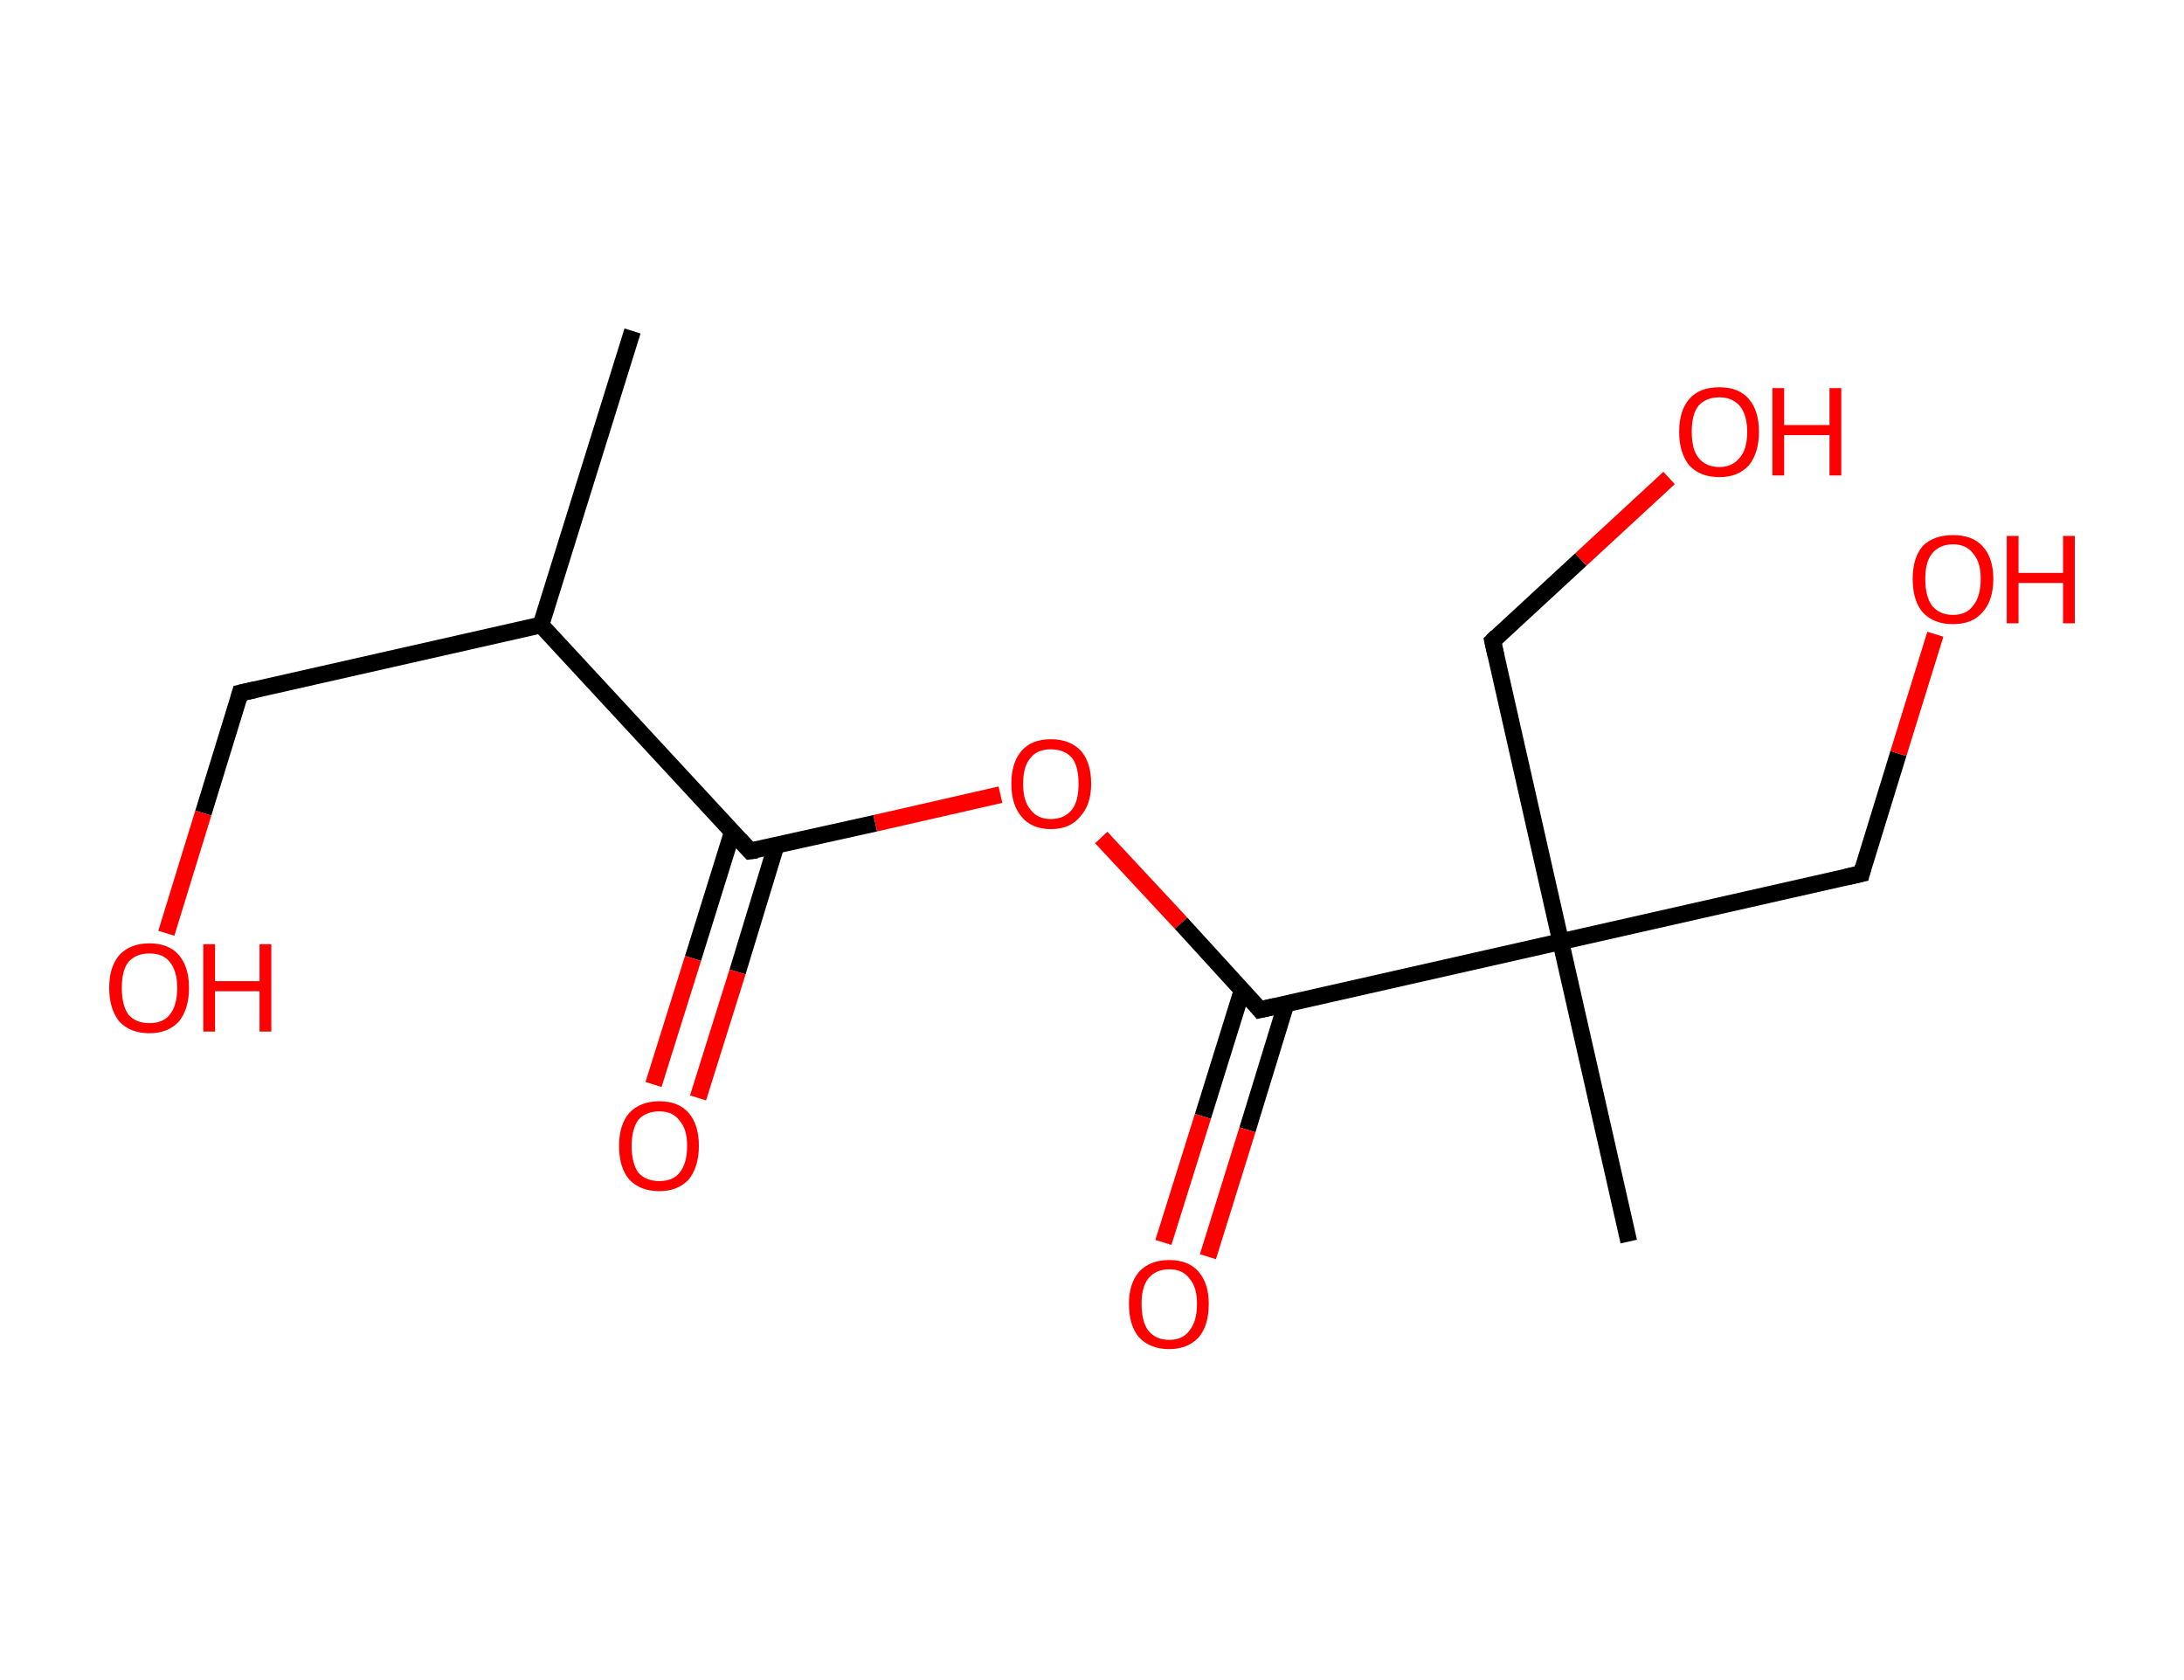 <?xml version='1.0' encoding='ASCII' standalone='yes'?>
<svg xmlns="http://www.w3.org/2000/svg" xmlns:rdkit="http://www.rdkit.org/xml" xmlns:xlink="http://www.w3.org/1999/xlink" version="1.1" baseProfile="full" xml:space="preserve" width="260px" height="200px" viewBox="0 0 260 200">
<!-- END OF HEADER -->
<rect style="opacity:1.0;fill:#FFFFFF;stroke:none" width="260.0" height="200.0" x="0.0" y="0.0"> </rect>
<path class="bond-0 atom-0 atom-1" d="M 75.3,39.4 L 64.4,74.4" style="fill:none;fill-rule:evenodd;stroke:#000000;stroke-width:2.0px;stroke-linecap:butt;stroke-linejoin:miter;stroke-opacity:1"/>
<path class="bond-1 atom-1 atom-2" d="M 64.4,74.4 L 28.6,82.5" style="fill:none;fill-rule:evenodd;stroke:#000000;stroke-width:2.0px;stroke-linecap:butt;stroke-linejoin:miter;stroke-opacity:1"/>
<path class="bond-2 atom-2 atom-3" d="M 28.6,82.5 L 24.2,96.8" style="fill:none;fill-rule:evenodd;stroke:#000000;stroke-width:2.0px;stroke-linecap:butt;stroke-linejoin:miter;stroke-opacity:1"/>
<path class="bond-2 atom-2 atom-3" d="M 24.2,96.8 L 19.8,111.1" style="fill:none;fill-rule:evenodd;stroke:#FF0000;stroke-width:2.0px;stroke-linecap:butt;stroke-linejoin:miter;stroke-opacity:1"/>
<path class="bond-3 atom-1 atom-4" d="M 64.4,74.4 L 89.3,101.3" style="fill:none;fill-rule:evenodd;stroke:#000000;stroke-width:2.0px;stroke-linecap:butt;stroke-linejoin:miter;stroke-opacity:1"/>
<path class="bond-4 atom-4 atom-5" d="M 87.2,99.0 L 82.5,114.1" style="fill:none;fill-rule:evenodd;stroke:#000000;stroke-width:2.0px;stroke-linecap:butt;stroke-linejoin:miter;stroke-opacity:1"/>
<path class="bond-4 atom-4 atom-5" d="M 82.5,114.1 L 77.8,129.1" style="fill:none;fill-rule:evenodd;stroke:#FF0000;stroke-width:2.0px;stroke-linecap:butt;stroke-linejoin:miter;stroke-opacity:1"/>
<path class="bond-4 atom-4 atom-5" d="M 92.4,100.6 L 87.8,115.7" style="fill:none;fill-rule:evenodd;stroke:#000000;stroke-width:2.0px;stroke-linecap:butt;stroke-linejoin:miter;stroke-opacity:1"/>
<path class="bond-4 atom-4 atom-5" d="M 87.8,115.7 L 83.1,130.7" style="fill:none;fill-rule:evenodd;stroke:#FF0000;stroke-width:2.0px;stroke-linecap:butt;stroke-linejoin:miter;stroke-opacity:1"/>
<path class="bond-5 atom-4 atom-6" d="M 89.3,101.3 L 104.2,98.0" style="fill:none;fill-rule:evenodd;stroke:#000000;stroke-width:2.0px;stroke-linecap:butt;stroke-linejoin:miter;stroke-opacity:1"/>
<path class="bond-5 atom-4 atom-6" d="M 104.2,98.0 L 119.1,94.6" style="fill:none;fill-rule:evenodd;stroke:#FF0000;stroke-width:2.0px;stroke-linecap:butt;stroke-linejoin:miter;stroke-opacity:1"/>
<path class="bond-6 atom-6 atom-7" d="M 131.1,99.7 L 140.6,109.9" style="fill:none;fill-rule:evenodd;stroke:#FF0000;stroke-width:2.0px;stroke-linecap:butt;stroke-linejoin:miter;stroke-opacity:1"/>
<path class="bond-6 atom-6 atom-7" d="M 140.6,109.9 L 150.0,120.2" style="fill:none;fill-rule:evenodd;stroke:#000000;stroke-width:2.0px;stroke-linecap:butt;stroke-linejoin:miter;stroke-opacity:1"/>
<path class="bond-7 atom-7 atom-8" d="M 147.9,117.8 L 143.2,132.9" style="fill:none;fill-rule:evenodd;stroke:#000000;stroke-width:2.0px;stroke-linecap:butt;stroke-linejoin:miter;stroke-opacity:1"/>
<path class="bond-7 atom-7 atom-8" d="M 143.2,132.9 L 138.5,147.9" style="fill:none;fill-rule:evenodd;stroke:#FF0000;stroke-width:2.0px;stroke-linecap:butt;stroke-linejoin:miter;stroke-opacity:1"/>
<path class="bond-7 atom-7 atom-8" d="M 153.1,119.5 L 148.5,134.5" style="fill:none;fill-rule:evenodd;stroke:#000000;stroke-width:2.0px;stroke-linecap:butt;stroke-linejoin:miter;stroke-opacity:1"/>
<path class="bond-7 atom-7 atom-8" d="M 148.5,134.5 L 143.8,149.6" style="fill:none;fill-rule:evenodd;stroke:#FF0000;stroke-width:2.0px;stroke-linecap:butt;stroke-linejoin:miter;stroke-opacity:1"/>
<path class="bond-8 atom-7 atom-9" d="M 150.0,120.2 L 185.8,112.1" style="fill:none;fill-rule:evenodd;stroke:#000000;stroke-width:2.0px;stroke-linecap:butt;stroke-linejoin:miter;stroke-opacity:1"/>
<path class="bond-9 atom-9 atom-10" d="M 185.8,112.1 L 193.9,147.8" style="fill:none;fill-rule:evenodd;stroke:#000000;stroke-width:2.0px;stroke-linecap:butt;stroke-linejoin:miter;stroke-opacity:1"/>
<path class="bond-10 atom-9 atom-11" d="M 185.8,112.1 L 177.7,76.3" style="fill:none;fill-rule:evenodd;stroke:#000000;stroke-width:2.0px;stroke-linecap:butt;stroke-linejoin:miter;stroke-opacity:1"/>
<path class="bond-11 atom-11 atom-12" d="M 177.7,76.3 L 188.2,66.6" style="fill:none;fill-rule:evenodd;stroke:#000000;stroke-width:2.0px;stroke-linecap:butt;stroke-linejoin:miter;stroke-opacity:1"/>
<path class="bond-11 atom-11 atom-12" d="M 188.2,66.6 L 198.7,56.9" style="fill:none;fill-rule:evenodd;stroke:#FF0000;stroke-width:2.0px;stroke-linecap:butt;stroke-linejoin:miter;stroke-opacity:1"/>
<path class="bond-12 atom-9 atom-13" d="M 185.8,112.1 L 221.6,104.0" style="fill:none;fill-rule:evenodd;stroke:#000000;stroke-width:2.0px;stroke-linecap:butt;stroke-linejoin:miter;stroke-opacity:1"/>
<path class="bond-13 atom-13 atom-14" d="M 221.6,104.0 L 226.0,89.7" style="fill:none;fill-rule:evenodd;stroke:#000000;stroke-width:2.0px;stroke-linecap:butt;stroke-linejoin:miter;stroke-opacity:1"/>
<path class="bond-13 atom-13 atom-14" d="M 226.0,89.7 L 230.4,75.5" style="fill:none;fill-rule:evenodd;stroke:#FF0000;stroke-width:2.0px;stroke-linecap:butt;stroke-linejoin:miter;stroke-opacity:1"/>
<path d="M 30.4,82.1 L 28.6,82.5 L 28.4,83.2" style="fill:none;stroke:#000000;stroke-width:2.0px;stroke-linecap:butt;stroke-linejoin:miter;stroke-opacity:1;"/>
<path d="M 88.1,100.0 L 89.3,101.3 L 90.1,101.2" style="fill:none;stroke:#000000;stroke-width:2.0px;stroke-linecap:butt;stroke-linejoin:miter;stroke-opacity:1;"/>
<path d="M 149.6,119.7 L 150.0,120.2 L 151.8,119.8" style="fill:none;stroke:#000000;stroke-width:2.0px;stroke-linecap:butt;stroke-linejoin:miter;stroke-opacity:1;"/>
<path d="M 178.1,78.1 L 177.7,76.3 L 178.2,75.8" style="fill:none;stroke:#000000;stroke-width:2.0px;stroke-linecap:butt;stroke-linejoin:miter;stroke-opacity:1;"/>
<path d="M 219.8,104.4 L 221.6,104.0 L 221.8,103.2" style="fill:none;stroke:#000000;stroke-width:2.0px;stroke-linecap:butt;stroke-linejoin:miter;stroke-opacity:1;"/>
<path class="atom-3" d="M 13.0 117.6 Q 13.0 115.1, 14.2 113.7 Q 15.5 112.3, 17.8 112.3 Q 20.1 112.3, 21.3 113.7 Q 22.5 115.1, 22.5 117.6 Q 22.5 120.1, 21.3 121.6 Q 20.0 123.0, 17.8 123.0 Q 15.5 123.0, 14.2 121.6 Q 13.0 120.1, 13.0 117.6 M 17.8 121.8 Q 19.4 121.8, 20.2 120.8 Q 21.1 119.7, 21.1 117.6 Q 21.1 115.6, 20.2 114.5 Q 19.4 113.5, 17.8 113.5 Q 16.2 113.5, 15.3 114.5 Q 14.5 115.5, 14.5 117.6 Q 14.5 119.7, 15.3 120.8 Q 16.2 121.8, 17.8 121.8 " fill="#FF0000"/>
<path class="atom-3" d="M 24.2 112.4 L 25.6 112.4 L 25.6 116.8 L 30.9 116.8 L 30.9 112.4 L 32.3 112.4 L 32.3 122.8 L 30.9 122.8 L 30.9 118.0 L 25.6 118.0 L 25.6 122.8 L 24.2 122.8 L 24.2 112.4 " fill="#FF0000"/>
<path class="atom-5" d="M 73.7 136.4 Q 73.7 133.9, 74.9 132.5 Q 76.2 131.1, 78.5 131.1 Q 80.8 131.1, 82.0 132.5 Q 83.2 133.9, 83.2 136.4 Q 83.2 138.9, 82.0 140.4 Q 80.7 141.8, 78.5 141.8 Q 76.2 141.8, 74.9 140.4 Q 73.7 139.0, 73.7 136.4 M 78.5 140.6 Q 80.1 140.6, 80.9 139.6 Q 81.8 138.5, 81.8 136.4 Q 81.8 134.4, 80.9 133.4 Q 80.1 132.3, 78.5 132.3 Q 76.9 132.3, 76.0 133.3 Q 75.2 134.4, 75.2 136.4 Q 75.2 138.5, 76.0 139.6 Q 76.9 140.6, 78.5 140.6 " fill="#FF0000"/>
<path class="atom-6" d="M 120.4 93.3 Q 120.4 90.8, 121.6 89.4 Q 122.8 88.0, 125.1 88.0 Q 127.4 88.0, 128.7 89.4 Q 129.9 90.8, 129.9 93.3 Q 129.9 95.8, 128.6 97.2 Q 127.4 98.7, 125.1 98.7 Q 122.8 98.7, 121.6 97.2 Q 120.4 95.8, 120.4 93.3 M 125.1 97.5 Q 126.7 97.5, 127.6 96.4 Q 128.4 95.4, 128.4 93.3 Q 128.4 91.2, 127.6 90.2 Q 126.7 89.2, 125.1 89.2 Q 123.5 89.2, 122.7 90.2 Q 121.8 91.2, 121.8 93.3 Q 121.8 95.4, 122.7 96.4 Q 123.5 97.5, 125.1 97.5 " fill="#FF0000"/>
<path class="atom-8" d="M 134.4 155.2 Q 134.4 152.8, 135.6 151.4 Q 136.9 150.0, 139.2 150.0 Q 141.5 150.0, 142.7 151.4 Q 143.9 152.8, 143.9 155.2 Q 143.9 157.8, 142.7 159.2 Q 141.4 160.6, 139.2 160.6 Q 136.9 160.6, 135.6 159.2 Q 134.4 157.8, 134.4 155.2 M 139.2 159.5 Q 140.8 159.5, 141.6 158.4 Q 142.5 157.3, 142.5 155.2 Q 142.5 153.2, 141.6 152.2 Q 140.8 151.1, 139.2 151.1 Q 137.6 151.1, 136.7 152.2 Q 135.9 153.2, 135.9 155.2 Q 135.9 157.3, 136.7 158.4 Q 137.6 159.5, 139.2 159.5 " fill="#FF0000"/>
<path class="atom-12" d="M 199.9 51.4 Q 199.9 48.9, 201.1 47.5 Q 202.3 46.1, 204.7 46.1 Q 207.0 46.1, 208.2 47.5 Q 209.4 48.9, 209.4 51.4 Q 209.4 53.9, 208.2 55.4 Q 206.9 56.8, 204.7 56.8 Q 202.4 56.8, 201.1 55.4 Q 199.9 53.9, 199.9 51.4 M 204.7 55.6 Q 206.2 55.6, 207.1 54.5 Q 208.0 53.5, 208.0 51.4 Q 208.0 49.4, 207.1 48.3 Q 206.2 47.3, 204.7 47.3 Q 203.1 47.3, 202.2 48.3 Q 201.4 49.3, 201.4 51.4 Q 201.4 53.5, 202.2 54.5 Q 203.1 55.6, 204.7 55.6 " fill="#FF0000"/>
<path class="atom-12" d="M 211.0 46.2 L 212.4 46.2 L 212.4 50.6 L 217.8 50.6 L 217.8 46.2 L 219.2 46.2 L 219.2 56.6 L 217.8 56.6 L 217.8 51.8 L 212.4 51.8 L 212.4 56.6 L 211.0 56.6 L 211.0 46.2 " fill="#FF0000"/>
<path class="atom-14" d="M 227.7 68.9 Q 227.7 66.4, 228.9 65.0 Q 230.2 63.7, 232.5 63.7 Q 234.8 63.7, 236.0 65.0 Q 237.3 66.4, 237.3 68.9 Q 237.3 71.5, 236.0 72.9 Q 234.8 74.3, 232.5 74.3 Q 230.2 74.3, 228.9 72.9 Q 227.7 71.5, 227.7 68.9 M 232.5 73.2 Q 234.1 73.2, 234.9 72.1 Q 235.8 71.0, 235.8 68.9 Q 235.8 66.9, 234.9 65.9 Q 234.1 64.8, 232.5 64.8 Q 230.9 64.8, 230.0 65.9 Q 229.2 66.9, 229.2 68.9 Q 229.2 71.0, 230.0 72.1 Q 230.9 73.2, 232.5 73.2 " fill="#FF0000"/>
<path class="atom-14" d="M 238.9 63.8 L 240.3 63.8 L 240.3 68.2 L 245.6 68.2 L 245.6 63.8 L 247.0 63.8 L 247.0 74.2 L 245.6 74.2 L 245.6 69.4 L 240.3 69.4 L 240.3 74.2 L 238.9 74.2 L 238.9 63.8 " fill="#FF0000"/>
</svg>
